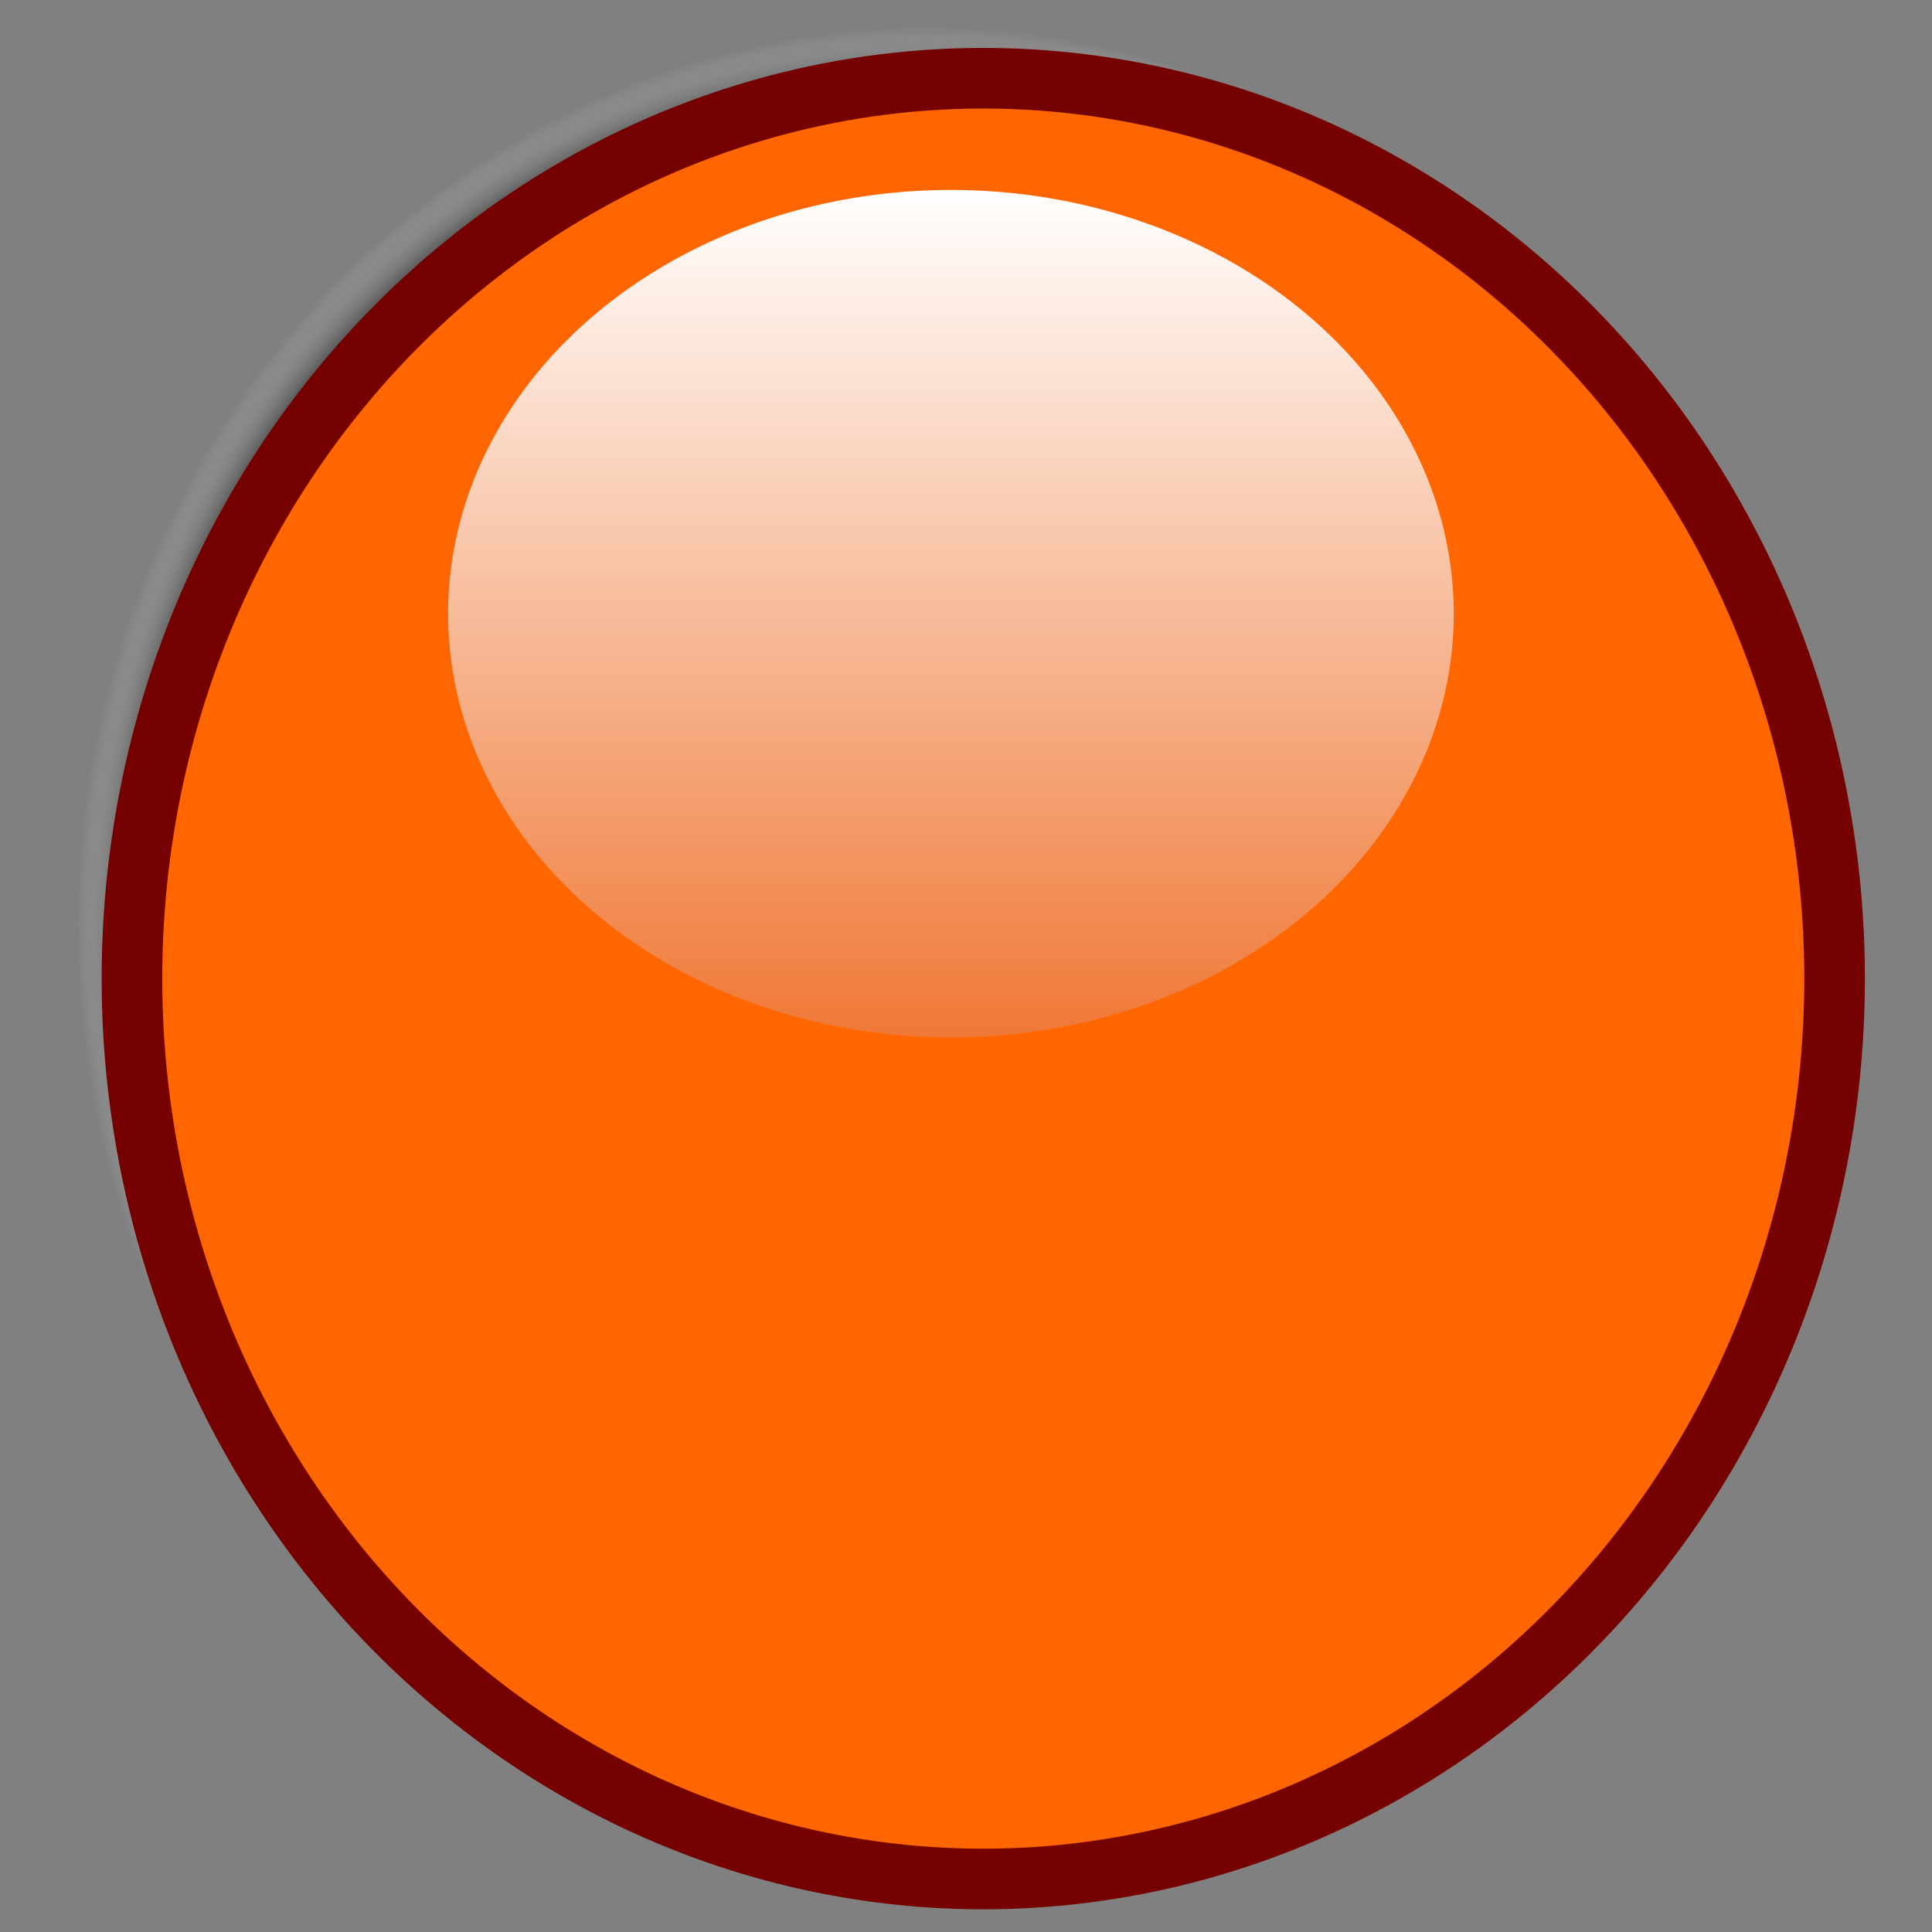 <svg xmlns="http://www.w3.org/2000/svg" xmlns:xlink="http://www.w3.org/1999/xlink" width="128" height="128" version="1.0"><rect width="100%" height="100%" fill="#808080" stroke="none"/><defs><linearGradient id="c"><stop offset="0" style="stop-color:#f07836;stop-opacity:1"/><stop offset="1" style="stop-color:white;stop-opacity:1"/></linearGradient><linearGradient id="b"><stop offset="0" style="stop-color:#545454;stop-opacity:1"/><stop offset=".946" style="stop-color:#545454;stop-opacity:1"/><stop offset="1" style="stop-color:#c5c5c5;stop-opacity:0"/></linearGradient><linearGradient id="a"><stop offset="0" style="stop-color:red;stop-opacity:1"/><stop offset=".612" style="stop-color:#a20000;stop-opacity:1"/><stop offset="1" style="stop-color:#f66;stop-opacity:1"/></linearGradient><linearGradient id="d"><stop offset="0" style="stop-color:#383838;stop-opacity:1"/><stop offset="1" style="stop-color:#797979;stop-opacity:1"/></linearGradient><linearGradient xlink:href="#c" id="f" x1="31.5" x2="31.5" y1="63" y2="12" gradientTransform="matrix(.696 0 0 .736 28.971 23.907)" gradientUnits="userSpaceOnUse"/><radialGradient xlink:href="#b" id="e" cx="62.984" cy="65.016" r="54.18" fx="62.984" fy="65.016" gradientTransform="matrix(.696 0 0 .736 28.333 17.546)" gradientUnits="userSpaceOnUse"/></defs><path d="M109.916 65.426a37.726 39.9 0 0 1-75.452 0 37.726 39.9 0 1 1 75.452 0z" style="fill:url(#e);fill-opacity:1;fill-rule:nonzero;stroke:none" transform="matrix(1.495 0 0 1.495 -46.413 -36.367)"/><path d="M112.347 67.694a37.726 39.9 0 0 1-75.453 0 37.726 39.9 0 1 1 75.453 0z" style="fill:#f60;fill-opacity:1;fill-rule:nonzero;stroke:#740000;stroke-width:2.685;stroke-linecap:butt;stroke-linejoin:round;stroke-miterlimit:4;stroke-opacity:1;stroke-dasharray:none;stroke-dashoffset:0" transform="matrix(1.495 0 0 1.495 -46.413 -36.367)"/><path d="M95.47 51.523a22.282 18.779 0 0 1-44.565 0 22.282 18.779 0 1 1 44.565 0z" style="fill:url(#f);fill-opacity:1;fill-rule:nonzero;stroke:none" transform="matrix(1.495 0 0 1.495 -46.413 -36.367)"/></svg>